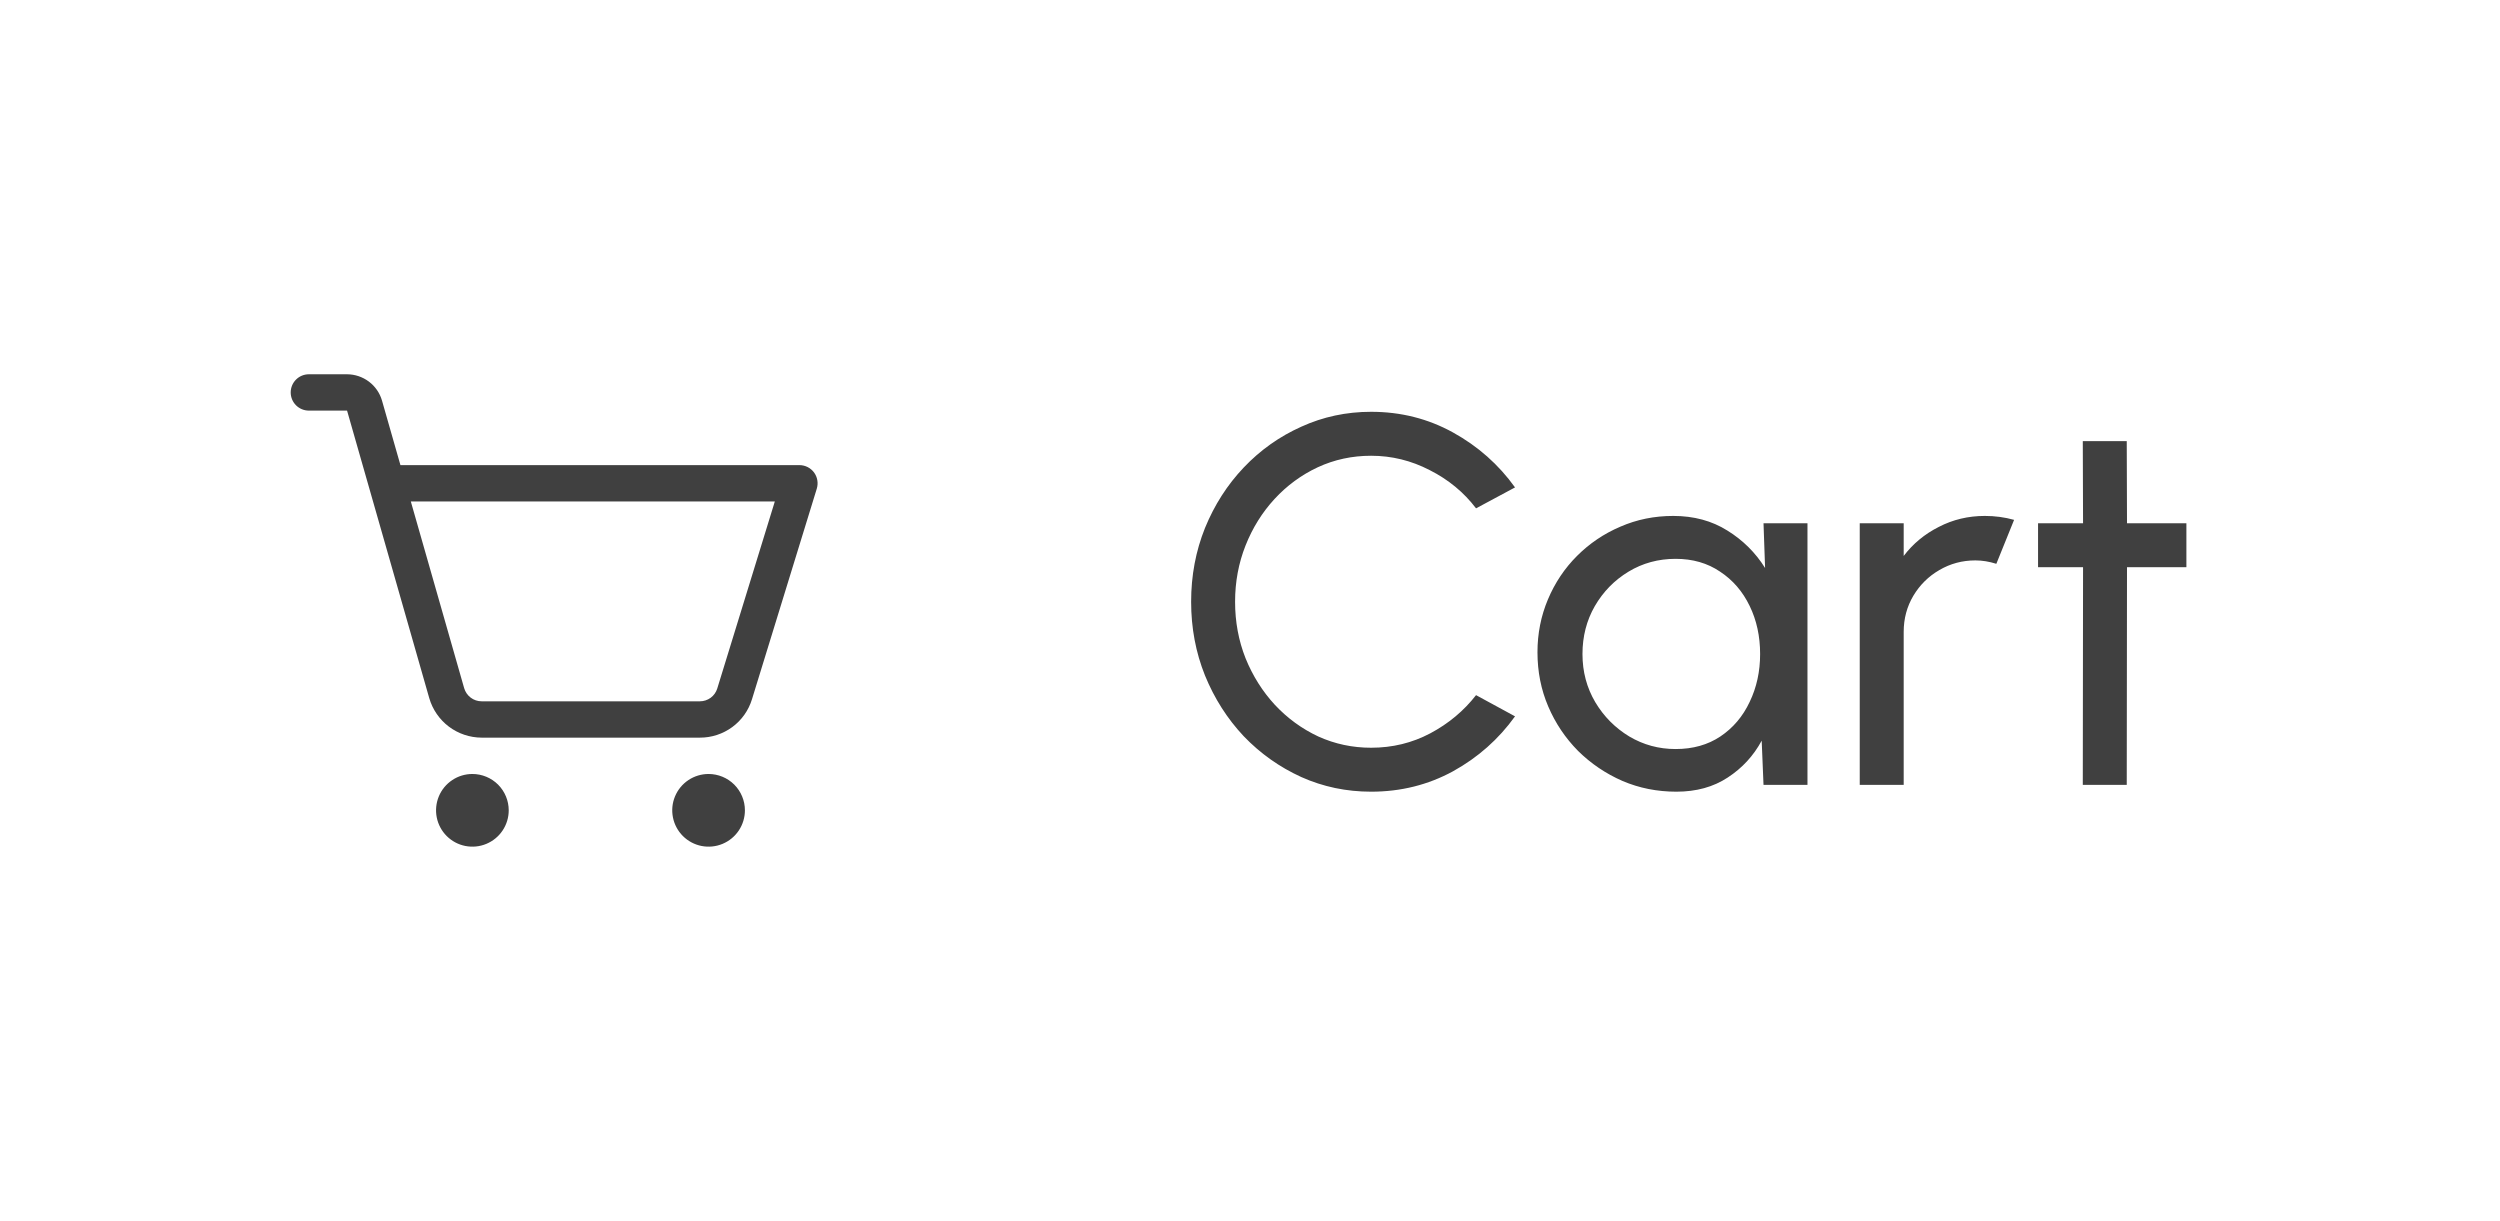 <svg width="86" height="42" viewBox="0 0 86 42" fill="none" xmlns="http://www.w3.org/2000/svg">
<path d="M17.5 27.875C17.5 28.122 17.427 28.364 17.289 28.57C17.152 28.775 16.957 28.935 16.728 29.03C16.5 29.125 16.249 29.149 16.006 29.101C15.764 29.053 15.541 28.934 15.366 28.759C15.191 28.584 15.072 28.361 15.024 28.119C14.976 27.876 15.001 27.625 15.095 27.397C15.19 27.168 15.35 26.973 15.556 26.836C15.761 26.698 16.003 26.625 16.25 26.625C16.581 26.625 16.899 26.757 17.134 26.991C17.368 27.226 17.5 27.544 17.5 27.875ZM24.375 26.625C24.128 26.625 23.886 26.698 23.68 26.836C23.475 26.973 23.315 27.168 23.22 27.397C23.125 27.625 23.101 27.876 23.149 28.119C23.197 28.361 23.316 28.584 23.491 28.759C23.666 28.934 23.889 29.053 24.131 29.101C24.374 29.149 24.625 29.125 24.853 29.03C25.082 28.935 25.277 28.775 25.414 28.57C25.552 28.364 25.625 28.122 25.625 27.875C25.625 27.544 25.493 27.226 25.259 26.991C25.024 26.757 24.706 26.625 24.375 26.625ZM28.098 16.809L25.869 24.052C25.752 24.436 25.515 24.772 25.192 25.01C24.869 25.248 24.478 25.376 24.077 25.375H16.568C16.161 25.373 15.765 25.24 15.44 24.995C15.116 24.75 14.879 24.406 14.766 24.015L11.939 14.125H10.625C10.459 14.125 10.3 14.059 10.183 13.942C10.066 13.825 10 13.666 10 13.5C10 13.334 10.066 13.175 10.183 13.058C10.3 12.941 10.459 12.875 10.625 12.875H11.939C12.21 12.876 12.474 12.965 12.691 13.128C12.908 13.291 13.066 13.521 13.141 13.781L13.775 16H27.5C27.598 16 27.694 16.023 27.782 16.067C27.869 16.111 27.945 16.175 28.003 16.253C28.061 16.332 28.1 16.423 28.116 16.52C28.133 16.616 28.126 16.715 28.098 16.809ZM26.654 17.25H14.132L15.967 23.672C16.005 23.802 16.083 23.917 16.192 23.999C16.3 24.081 16.432 24.125 16.568 24.125H24.077C24.21 24.125 24.34 24.082 24.448 24.003C24.556 23.923 24.635 23.811 24.674 23.684L26.654 17.25Z" fill="#404040"/>
<path d="M47.167 27.234C46.315 27.234 45.514 27.066 44.764 26.73C44.014 26.388 43.354 25.92 42.784 25.326C42.22 24.726 41.776 24.03 41.452 23.238C41.134 22.446 40.975 21.6 40.975 20.7C40.975 19.8 41.134 18.954 41.452 18.162C41.776 17.37 42.22 16.677 42.784 16.083C43.354 15.483 44.014 15.015 44.764 14.679C45.514 14.337 46.315 14.166 47.167 14.166C48.187 14.166 49.126 14.403 49.984 14.877C50.842 15.351 51.553 15.981 52.117 16.767L50.776 17.487C50.356 16.935 49.825 16.497 49.183 16.173C48.547 15.843 47.875 15.678 47.167 15.678C46.513 15.678 45.901 15.81 45.331 16.074C44.767 16.338 44.272 16.701 43.846 17.163C43.42 17.625 43.087 18.159 42.847 18.765C42.607 19.371 42.487 20.016 42.487 20.7C42.487 21.39 42.607 22.038 42.847 22.644C43.093 23.25 43.429 23.784 43.855 24.246C44.287 24.708 44.785 25.071 45.349 25.335C45.919 25.593 46.525 25.722 47.167 25.722C47.899 25.722 48.577 25.557 49.201 25.227C49.831 24.891 50.356 24.453 50.776 23.913L52.117 24.642C51.553 25.428 50.842 26.058 49.984 26.532C49.126 27 48.187 27.234 47.167 27.234ZM60.665 18H62.177V27H60.665L60.602 25.479C60.32 26.001 59.93 26.424 59.432 26.748C58.94 27.072 58.352 27.234 57.668 27.234C57.008 27.234 56.39 27.111 55.814 26.865C55.238 26.613 54.728 26.268 54.284 25.83C53.846 25.386 53.504 24.876 53.258 24.3C53.012 23.724 52.889 23.103 52.889 22.437C52.889 21.795 53.009 21.189 53.249 20.619C53.489 20.049 53.822 19.551 54.248 19.125C54.68 18.693 55.178 18.357 55.742 18.117C56.306 17.871 56.912 17.748 57.56 17.748C58.268 17.748 58.889 17.916 59.423 18.252C59.957 18.582 60.389 19.011 60.719 19.539L60.665 18ZM57.641 25.767C58.235 25.767 58.748 25.623 59.18 25.335C59.618 25.041 59.954 24.645 60.188 24.147C60.428 23.649 60.548 23.1 60.548 22.5C60.548 21.888 60.428 21.336 60.188 20.844C59.948 20.346 59.609 19.953 59.171 19.665C58.739 19.371 58.229 19.224 57.641 19.224C57.047 19.224 56.507 19.371 56.021 19.665C55.535 19.959 55.148 20.355 54.86 20.853C54.578 21.345 54.437 21.894 54.437 22.5C54.437 23.106 54.584 23.658 54.878 24.156C55.172 24.648 55.562 25.041 56.048 25.335C56.534 25.623 57.065 25.767 57.641 25.767ZM63.975 27V18H65.487V19.125C65.805 18.705 66.207 18.372 66.694 18.126C67.18 17.874 67.707 17.748 68.278 17.748C68.626 17.748 68.962 17.793 69.285 17.883L68.674 19.395C68.427 19.317 68.188 19.278 67.954 19.278C67.504 19.278 67.09 19.389 66.712 19.611C66.34 19.827 66.043 20.121 65.82 20.493C65.599 20.865 65.487 21.279 65.487 21.735V27H63.975ZM75.212 19.512H73.169L73.16 27H71.648L71.657 19.512H70.109V18H71.657L71.648 15.174H73.16L73.169 18H75.212V19.512Z" fill="#404040"/>
</svg>
